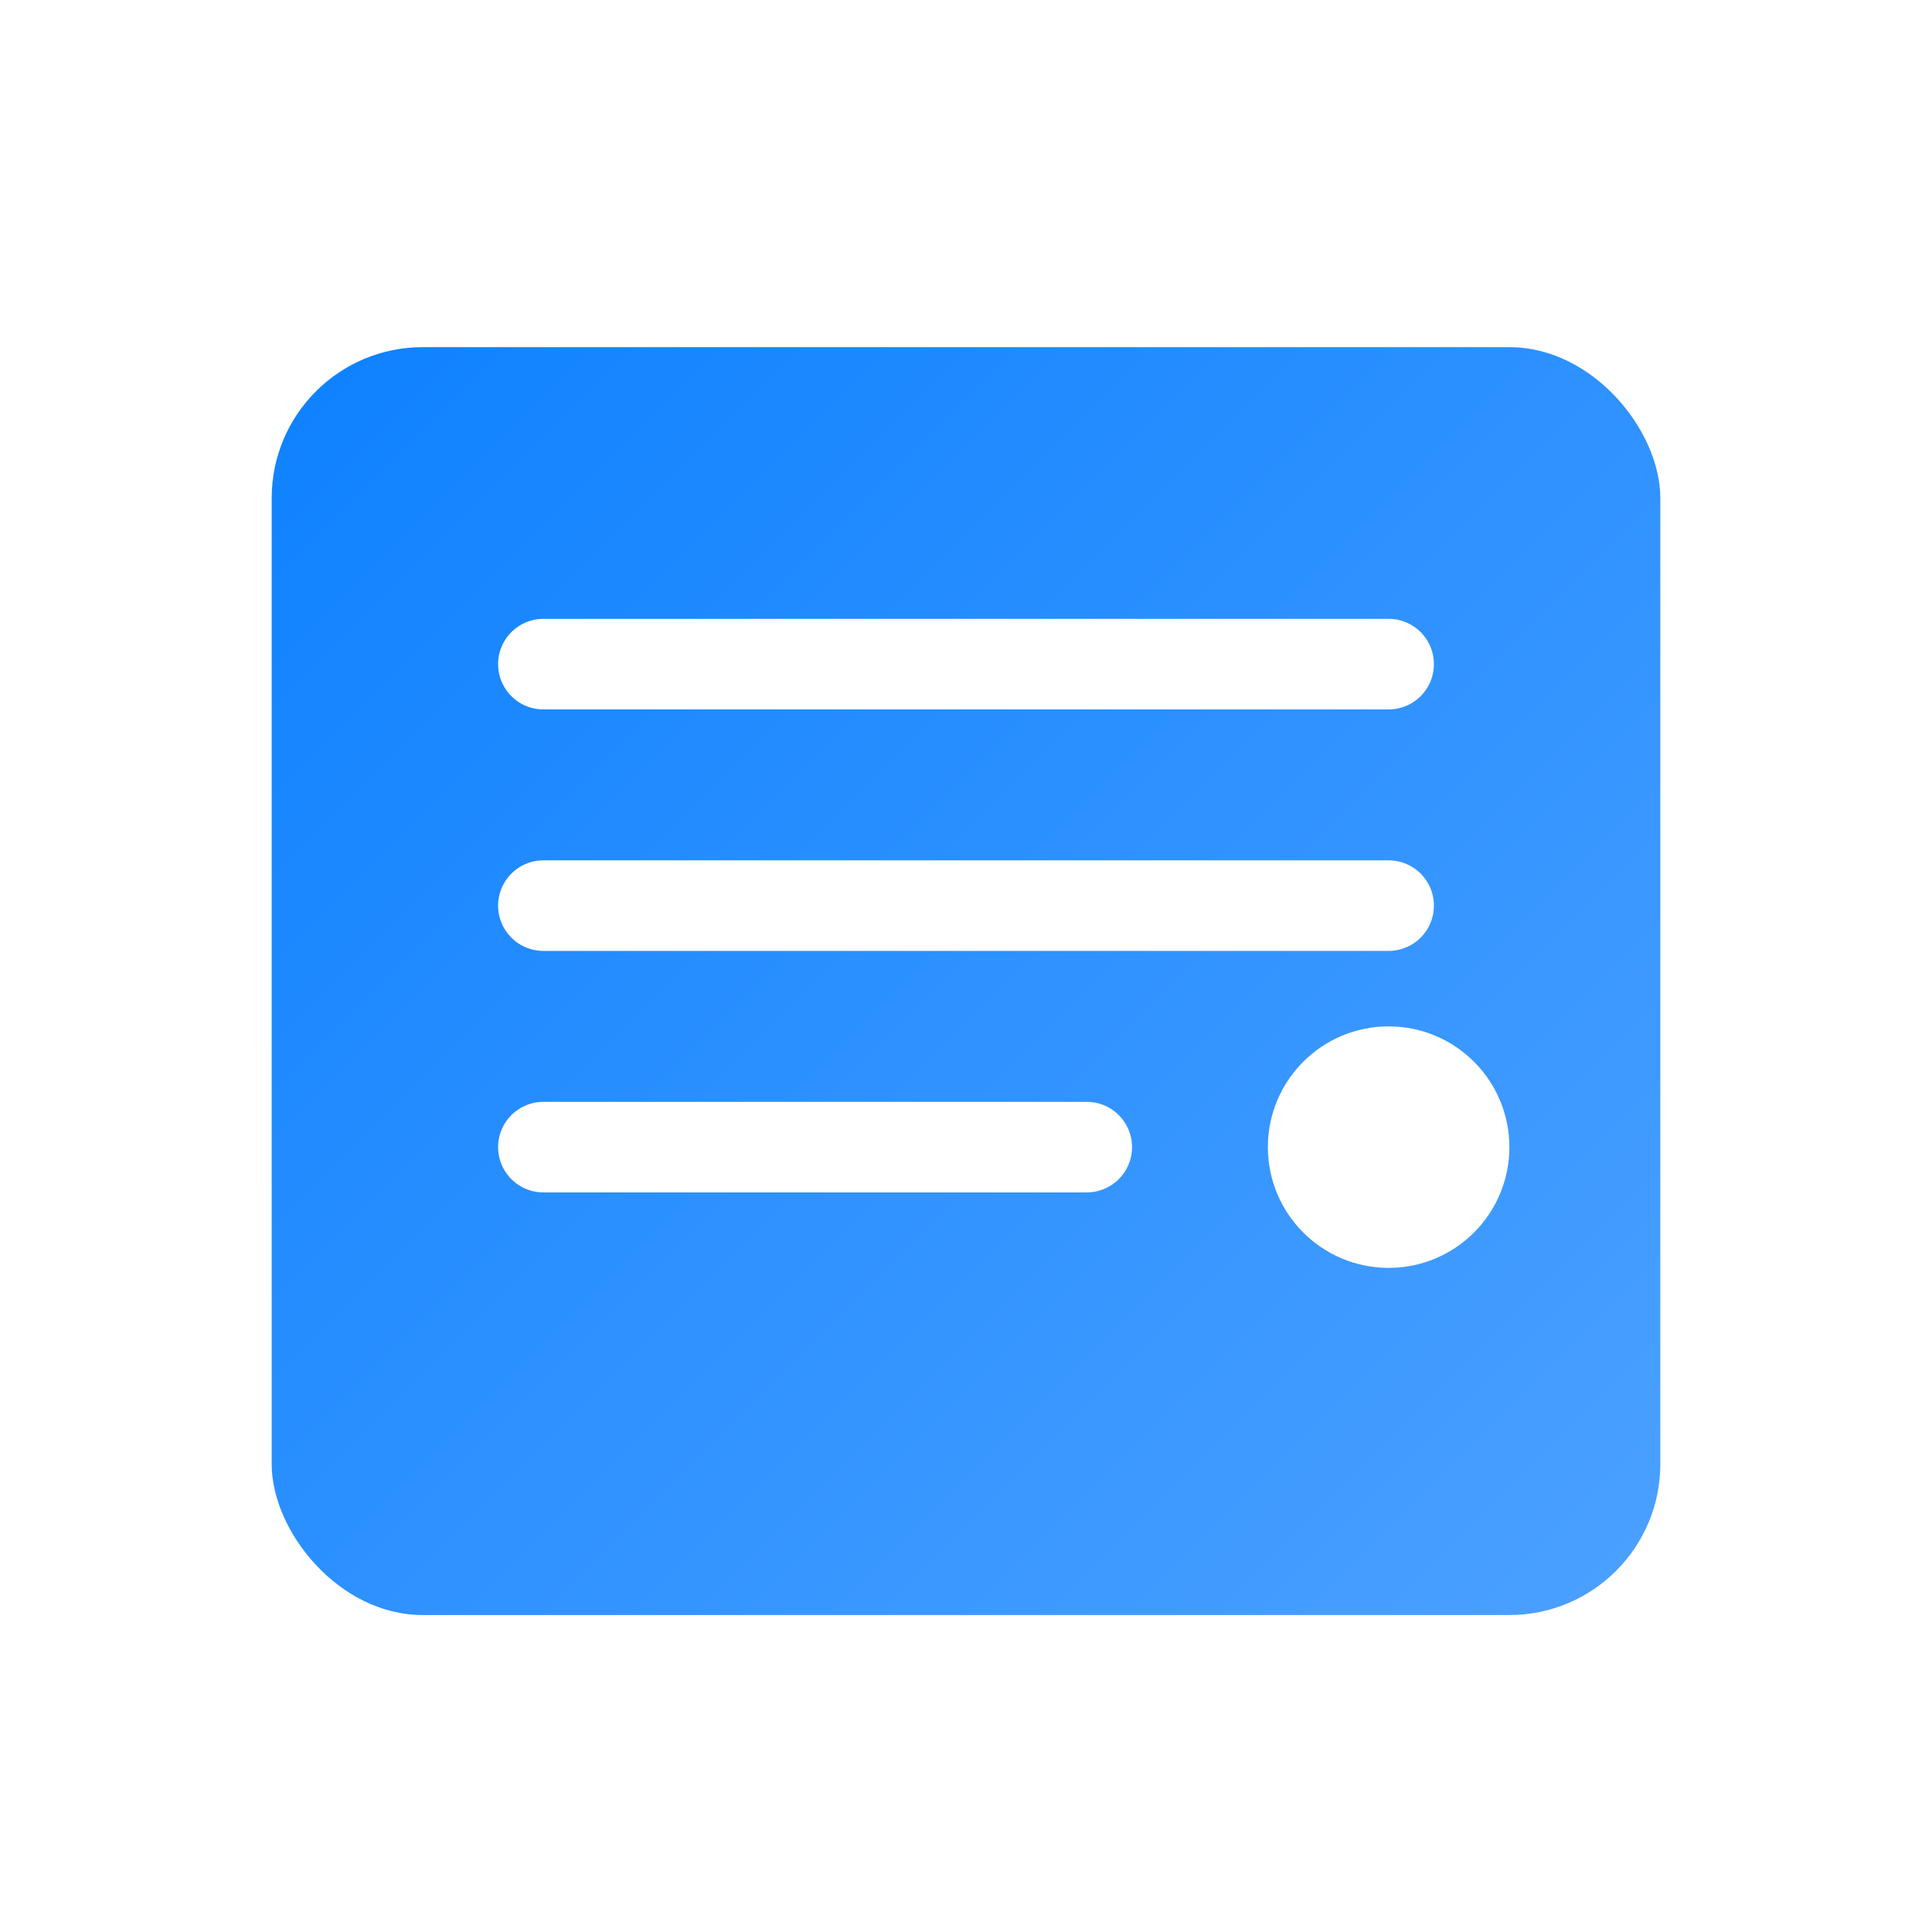 <?xml version="1.0" encoding="UTF-8"?>
<svg width="128" height="128" viewBox="0 0 128 128" fill="none" xmlns="http://www.w3.org/2000/svg">
  <defs>
    <linearGradient id="g" x1="0" y1="0" x2="128" y2="128" gradientUnits="userSpaceOnUse">
      <stop offset="0" stop-color="#007AFF"/>
      <stop offset="1" stop-color="#5AA8FF"/>
    </linearGradient>
    <filter id="s" x="-20%" y="-20%" width="140%" height="140%">
      <feGaussianBlur in="SourceAlpha" stdDeviation="2" result="blur"/>
      <feOffset dy="1" result="off"/>
      <feMerge>
        <feMergeNode in="off"/>
        <feMergeNode in="SourceGraphic"/>
      </feMerge>
    </filter>
  </defs>
  <rect x="12" y="16" width="104" height="96" rx="14" fill="#ffffff" opacity="0.9"/>
  <rect x="18" y="22" width="92" height="84" rx="10" fill="url(#g)" filter="url(#s)"/>
  <path d="M36 44h56M36 60h56M36 76h36" stroke="#ffffff" stroke-width="6" stroke-linecap="round"/>
  <circle cx="92" cy="76" r="8" fill="#ffffff"/>
</svg>

